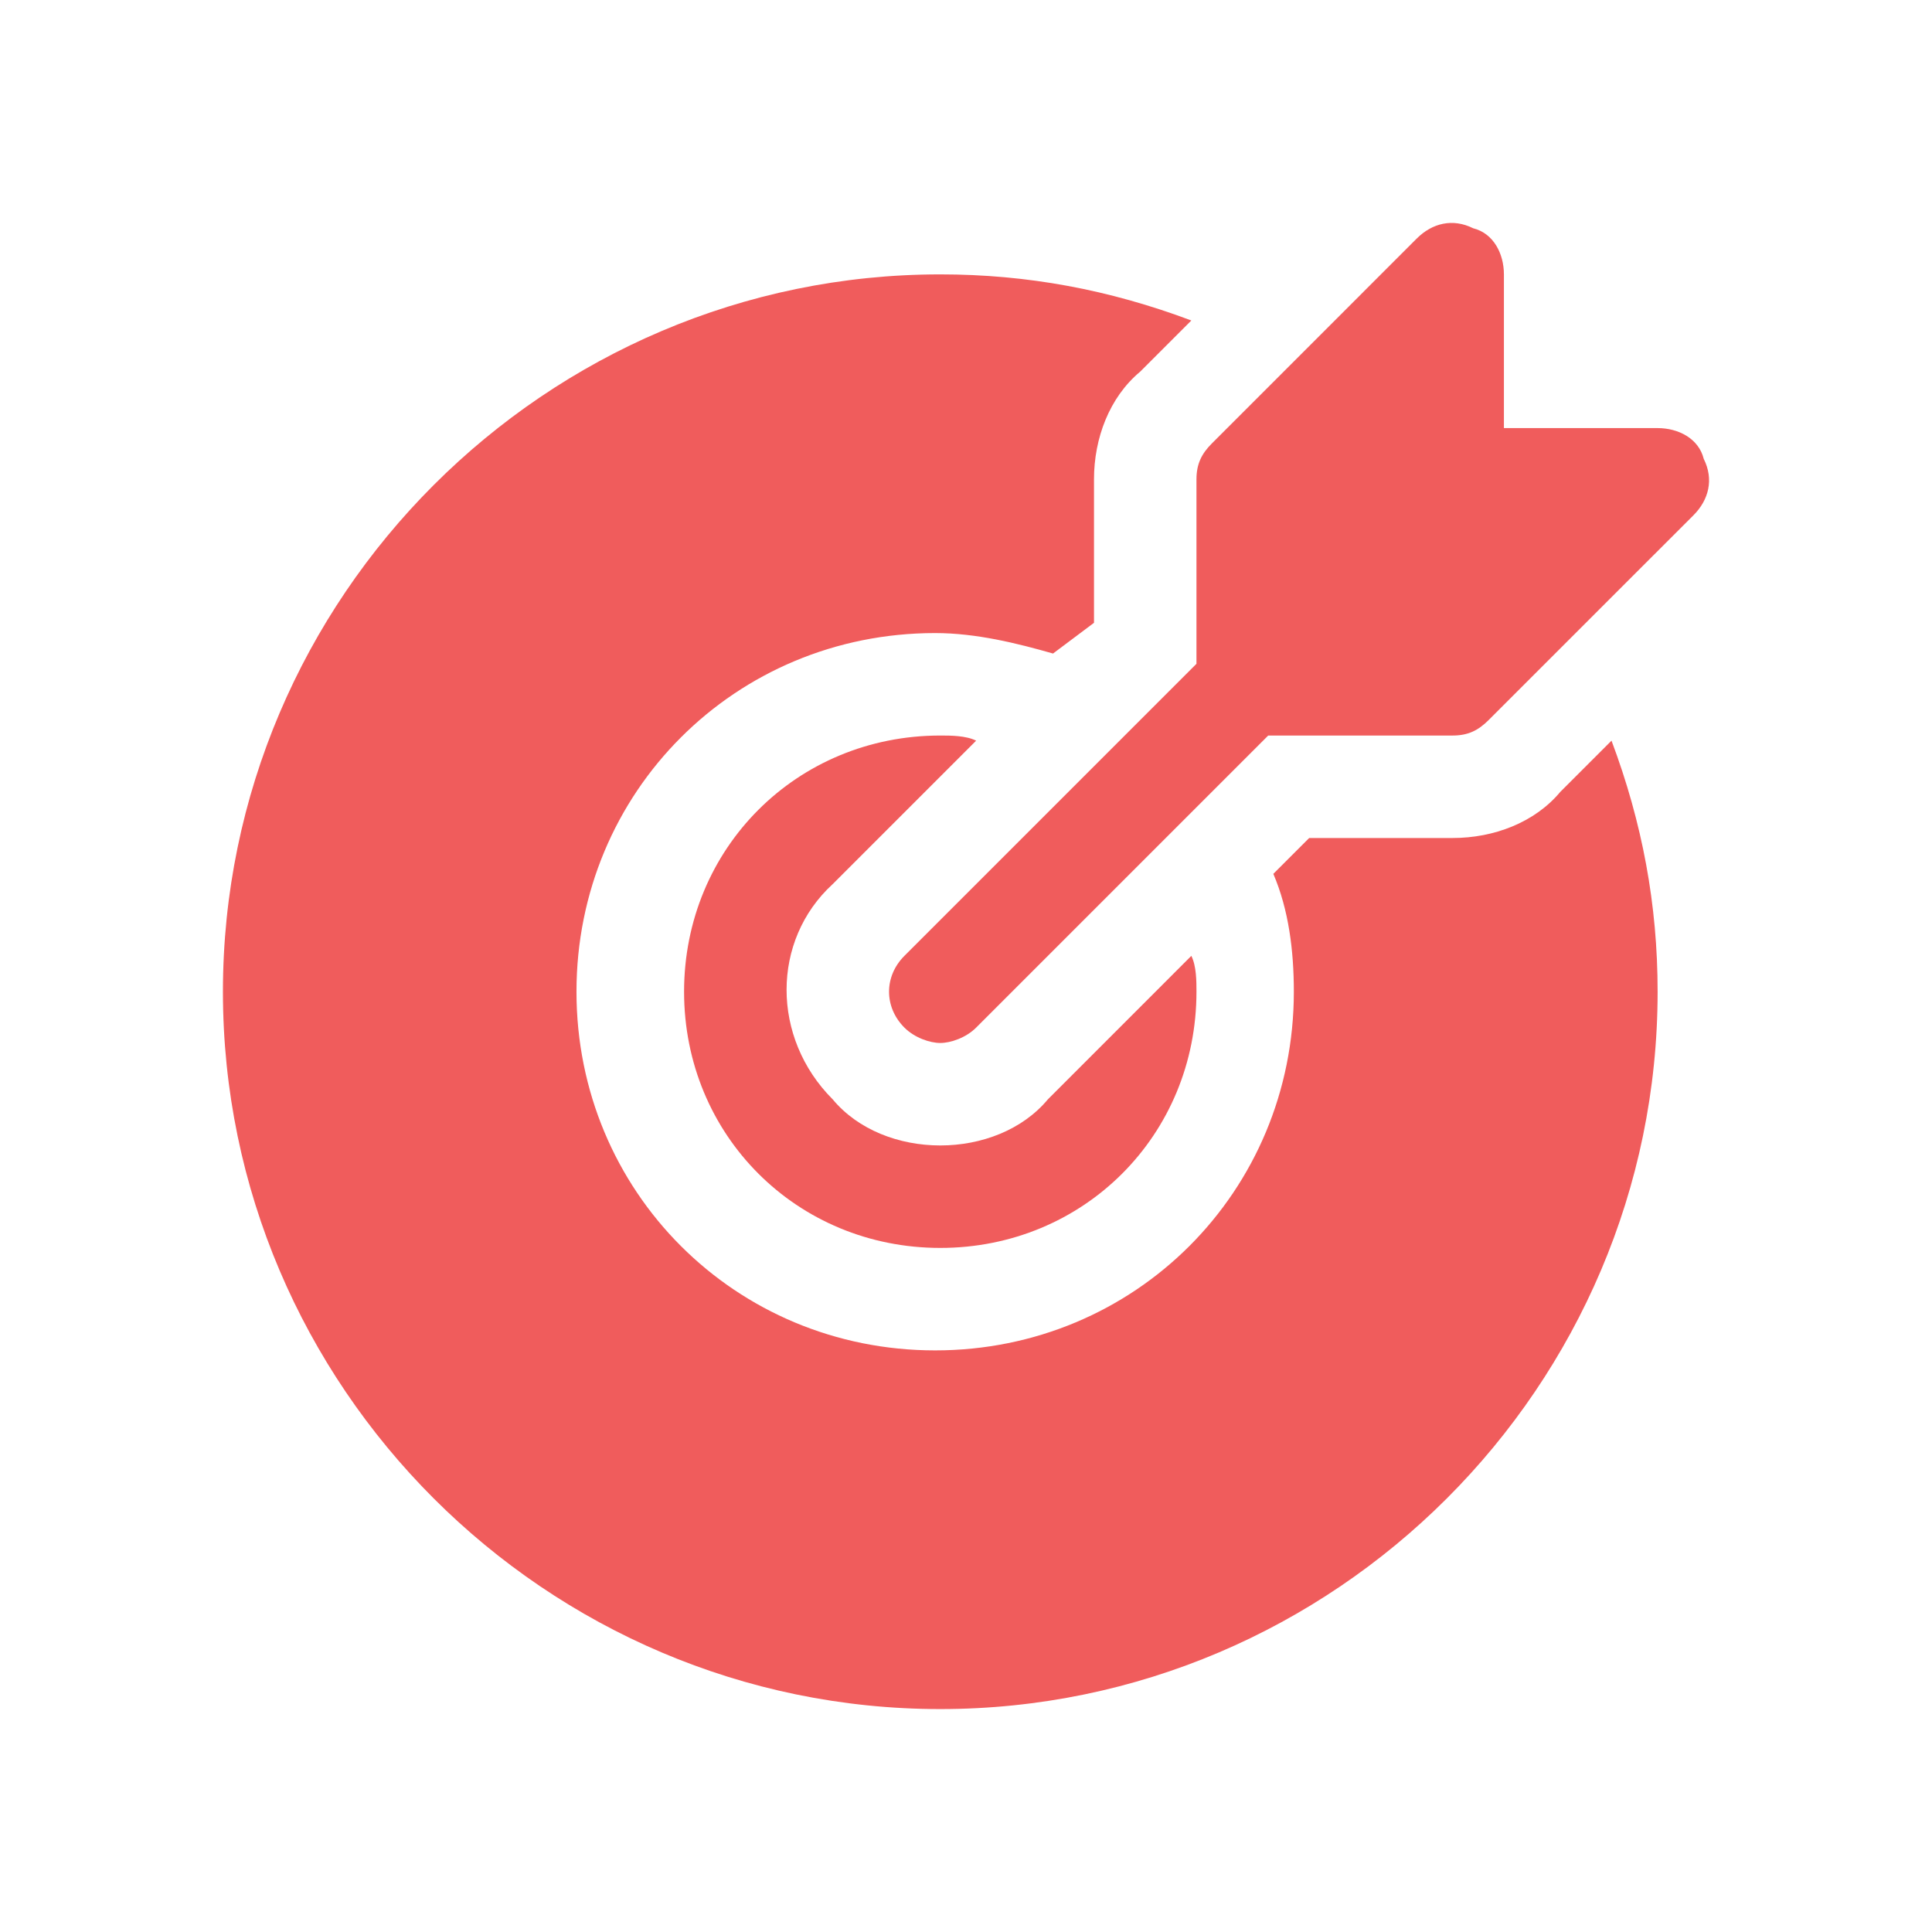 <svg width="52" height="52" viewBox="0 0 52 52" fill="none" xmlns="http://www.w3.org/2000/svg">
<g filter="url(#filter0_dddd_265_321)">
<path d="M45.856 12.35C45.719 11.798 45.167 11.522 44.615 11.522H40.478V7.385C40.478 6.833 40.202 6.281 39.651 6.144C39.099 5.868 38.547 6.006 38.133 6.419L32.617 11.936C32.341 12.212 32.203 12.487 32.203 12.901V17.866L24.342 25.727C23.791 26.279 23.791 27.106 24.342 27.658C24.618 27.934 25.032 28.072 25.308 28.072C25.584 28.072 25.997 27.934 26.273 27.658L34.134 19.797H39.099C39.513 19.797 39.788 19.659 40.064 19.383L45.581 13.867C45.994 13.453 46.132 12.901 45.856 12.35Z" fill="#F05C5C"/>
<path d="M28.204 29.589C27.514 30.416 26.411 30.83 25.308 30.83C24.204 30.83 23.101 30.416 22.412 29.589C20.757 27.934 20.757 25.313 22.412 23.796L26.273 19.935C25.997 19.797 25.584 19.797 25.308 19.797C21.446 19.797 18.412 22.831 18.412 26.692C18.412 30.554 21.446 33.588 25.308 33.588C29.169 33.588 32.203 30.554 32.203 26.692C32.203 26.417 32.203 26.003 32.065 25.727L28.204 29.589Z" fill="#F05C5C"/>
<path d="M41.995 21.314C41.305 22.141 40.202 22.555 39.099 22.555H35.237L34.272 23.52C34.686 24.486 34.824 25.589 34.824 26.692C34.824 32.071 30.548 36.346 25.17 36.346C19.791 36.346 15.516 32.071 15.516 26.692C15.516 21.314 19.791 17.039 25.17 17.039C26.273 17.039 27.376 17.314 28.342 17.59L29.445 16.763V12.901C29.445 11.798 29.859 10.695 30.686 10.005L32.065 8.626C29.859 7.798 27.652 7.385 25.308 7.385C14.688 7.385 6 16.073 6 26.692C6 37.312 14.688 46 25.308 46C35.927 46 44.615 37.312 44.615 26.692C44.615 24.348 44.202 22.141 43.374 19.935L41.995 21.314Z" fill="#F05C5C"/>
</g>
<defs>
<filter id="filter0_dddd_265_321" x="0" y="0" width="52" height="52" filterUnits="userSpaceOnUse" color-interpolation-filters="sRGB">
<feFlood flood-opacity="0" result="BackgroundImageFix"/>
<feColorMatrix in="SourceAlpha" type="matrix" values="0 0 0 0 0 0 0 0 0 0 0 0 0 0 0 0 0 0 127 0" result="hardAlpha"/>
<feOffset dx="2" dy="2"/>
<feGaussianBlur stdDeviation="2"/>
<feComposite in2="hardAlpha" operator="out"/>
<feColorMatrix type="matrix" values="0 0 0 0 0.692 0 0 0 0 0.717 0 0 0 0 0.742 0 0 0 1 0"/>
<feBlend mode="normal" in2="BackgroundImageFix" result="effect1_dropShadow_265_321"/>
<feColorMatrix in="SourceAlpha" type="matrix" values="0 0 0 0 0 0 0 0 0 0 0 0 0 0 0 0 0 0 127 0" result="hardAlpha"/>
<feOffset dx="-2" dy="-2"/>
<feGaussianBlur stdDeviation="2"/>
<feComposite in2="hardAlpha" operator="out"/>
<feColorMatrix type="matrix" values="0 0 0 0 1 0 0 0 0 1 0 0 0 0 1 0 0 0 1 0"/>
<feBlend mode="normal" in2="effect1_dropShadow_265_321" result="effect2_dropShadow_265_321"/>
<feColorMatrix in="SourceAlpha" type="matrix" values="0 0 0 0 0 0 0 0 0 0 0 0 0 0 0 0 0 0 127 0" result="hardAlpha"/>
<feOffset dx="2" dy="2"/>
<feGaussianBlur stdDeviation="2"/>
<feComposite in2="hardAlpha" operator="out"/>
<feColorMatrix type="matrix" values="0 0 0 0 0.692 0 0 0 0 0.717 0 0 0 0 0.742 0 0 0 1 0"/>
<feBlend mode="normal" in2="effect2_dropShadow_265_321" result="effect3_dropShadow_265_321"/>
<feColorMatrix in="SourceAlpha" type="matrix" values="0 0 0 0 0 0 0 0 0 0 0 0 0 0 0 0 0 0 127 0" result="hardAlpha"/>
<feOffset dx="-2" dy="-2"/>
<feGaussianBlur stdDeviation="2"/>
<feComposite in2="hardAlpha" operator="out"/>
<feColorMatrix type="matrix" values="0 0 0 0 1 0 0 0 0 1 0 0 0 0 1 0 0 0 1 0"/>
<feBlend mode="normal" in2="effect3_dropShadow_265_321" result="effect4_dropShadow_265_321"/>
<feBlend mode="normal" in="SourceGraphic" in2="effect4_dropShadow_265_321" result="shape"/>
</filter>
</defs>
</svg>
